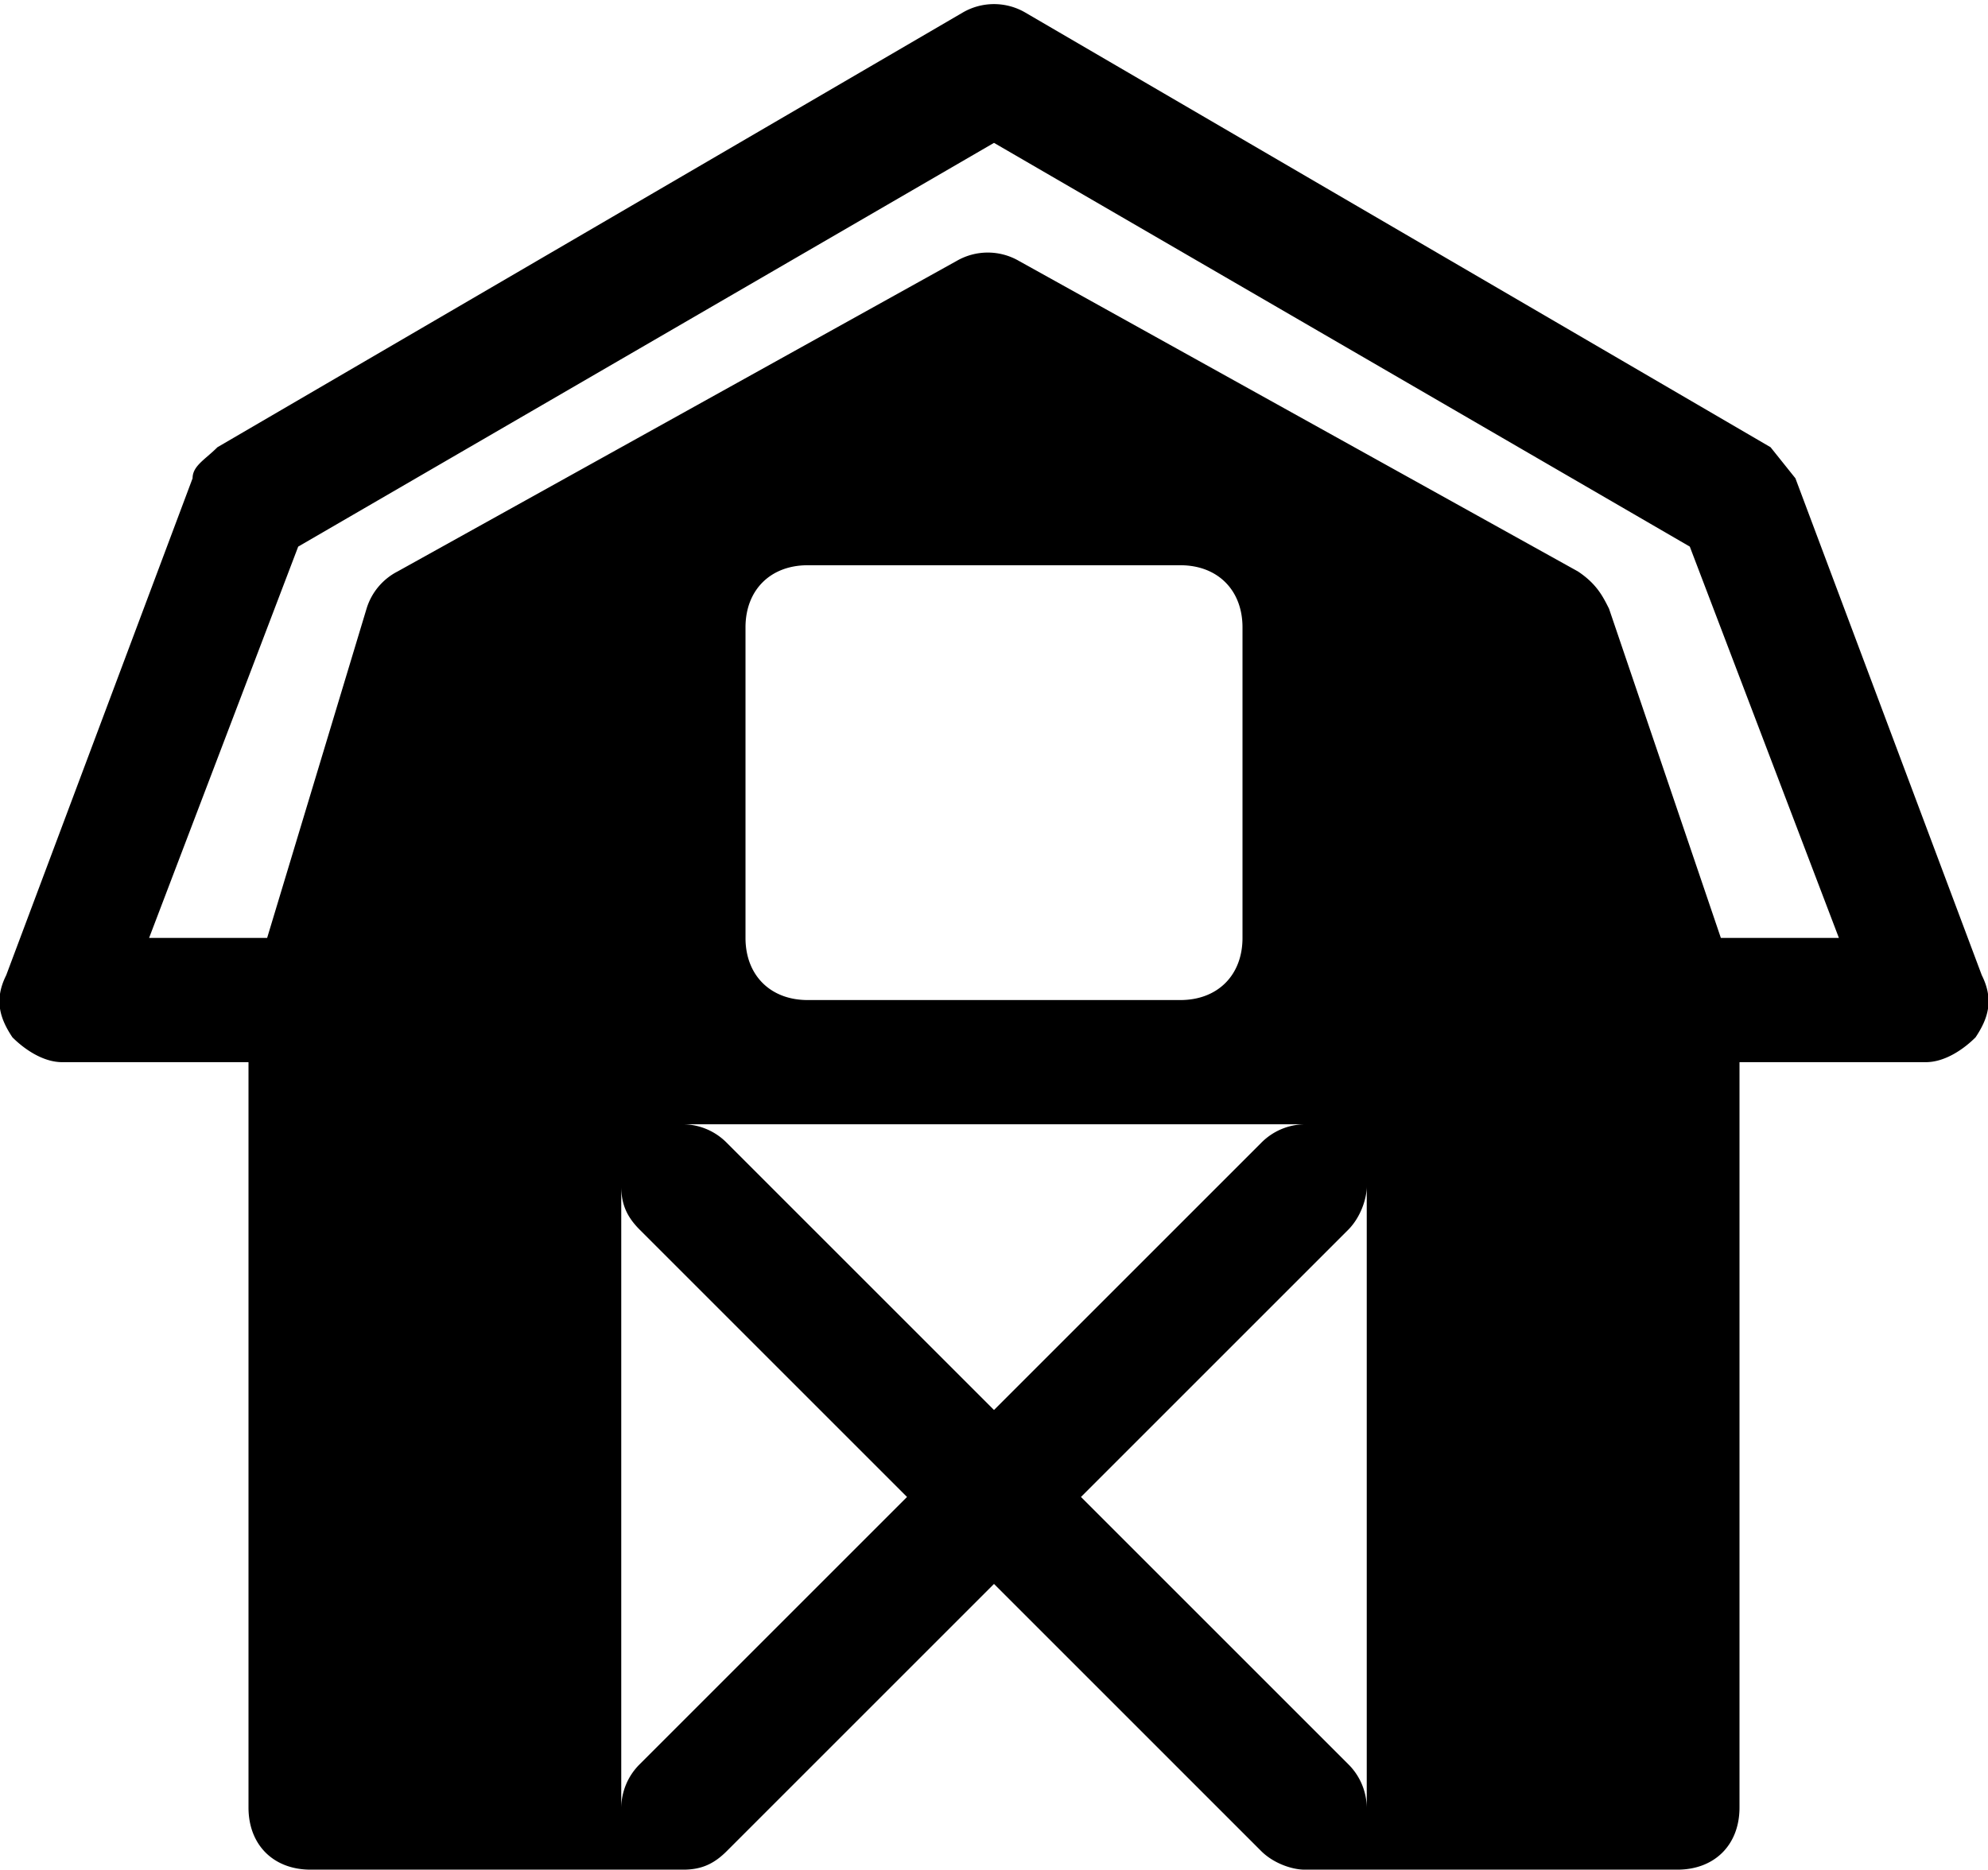 <svg xmlns="http://www.w3.org/2000/svg" xml:space="preserve" x="0" y="0" version="1.1" viewBox="0 .9 32 30.1"><path d="m31.9 16.6-3-8-.4-.5-12-7a1 1 0 0 0-1 0l-12 7c-.2.2-.4.3-.4.5l-3 8c-.2.4-.1.7.1 1 .2.2.5.4.8.4h3v12c0 .6.4 1 1 1h6c.3 0 .5-.1.7-.3l4.3-4.3 4.3 4.3c.2.2.5.3.7.3h6c.6 0 1-.4 1-1V18h3c.3 0 .6-.2.8-.4.2-.3.3-.6.1-1zM10.1 30.4l.2.3.3.2-.5-.5zm.2-1.1a1 1 0 0 0-.3.7V20c0 .3.1.5.3.7l4.3 4.3-4.3 4.3zM21 19a1 1 0 0 0-.7.3L16 23.6l-4.3-4.3a1 1 0 0 0-.7-.3h10zm-9-3v-5c0-.6.4-1 1-1h6c.6 0 1 .4 1 1v5c0 .6-.4 1-1 1h-6c-.6 0-1-.4-1-1zm-1.9 3.6.5-.5-.3.2-.2.3zm11.3 11.3.3-.2.2-.3-.5.5zm.6-.9a1 1 0 0 0-.3-.7L17.4 25l4.3-4.3c.2-.2.3-.5.3-.7v10zm-.6-10.9.5.5-.2-.3-.3-.2zm6.3-3.1-1.8-5.3c-.1-.2-.2-.4-.5-.6l-9-5a1 1 0 0 0-1 0l-9 5a1 1 0 0 0-.5.6L4.3 16H2.4l2.4-6.3L16 3.2l11.2 6.5 2.4 6.3h-1.9z"/></svg>